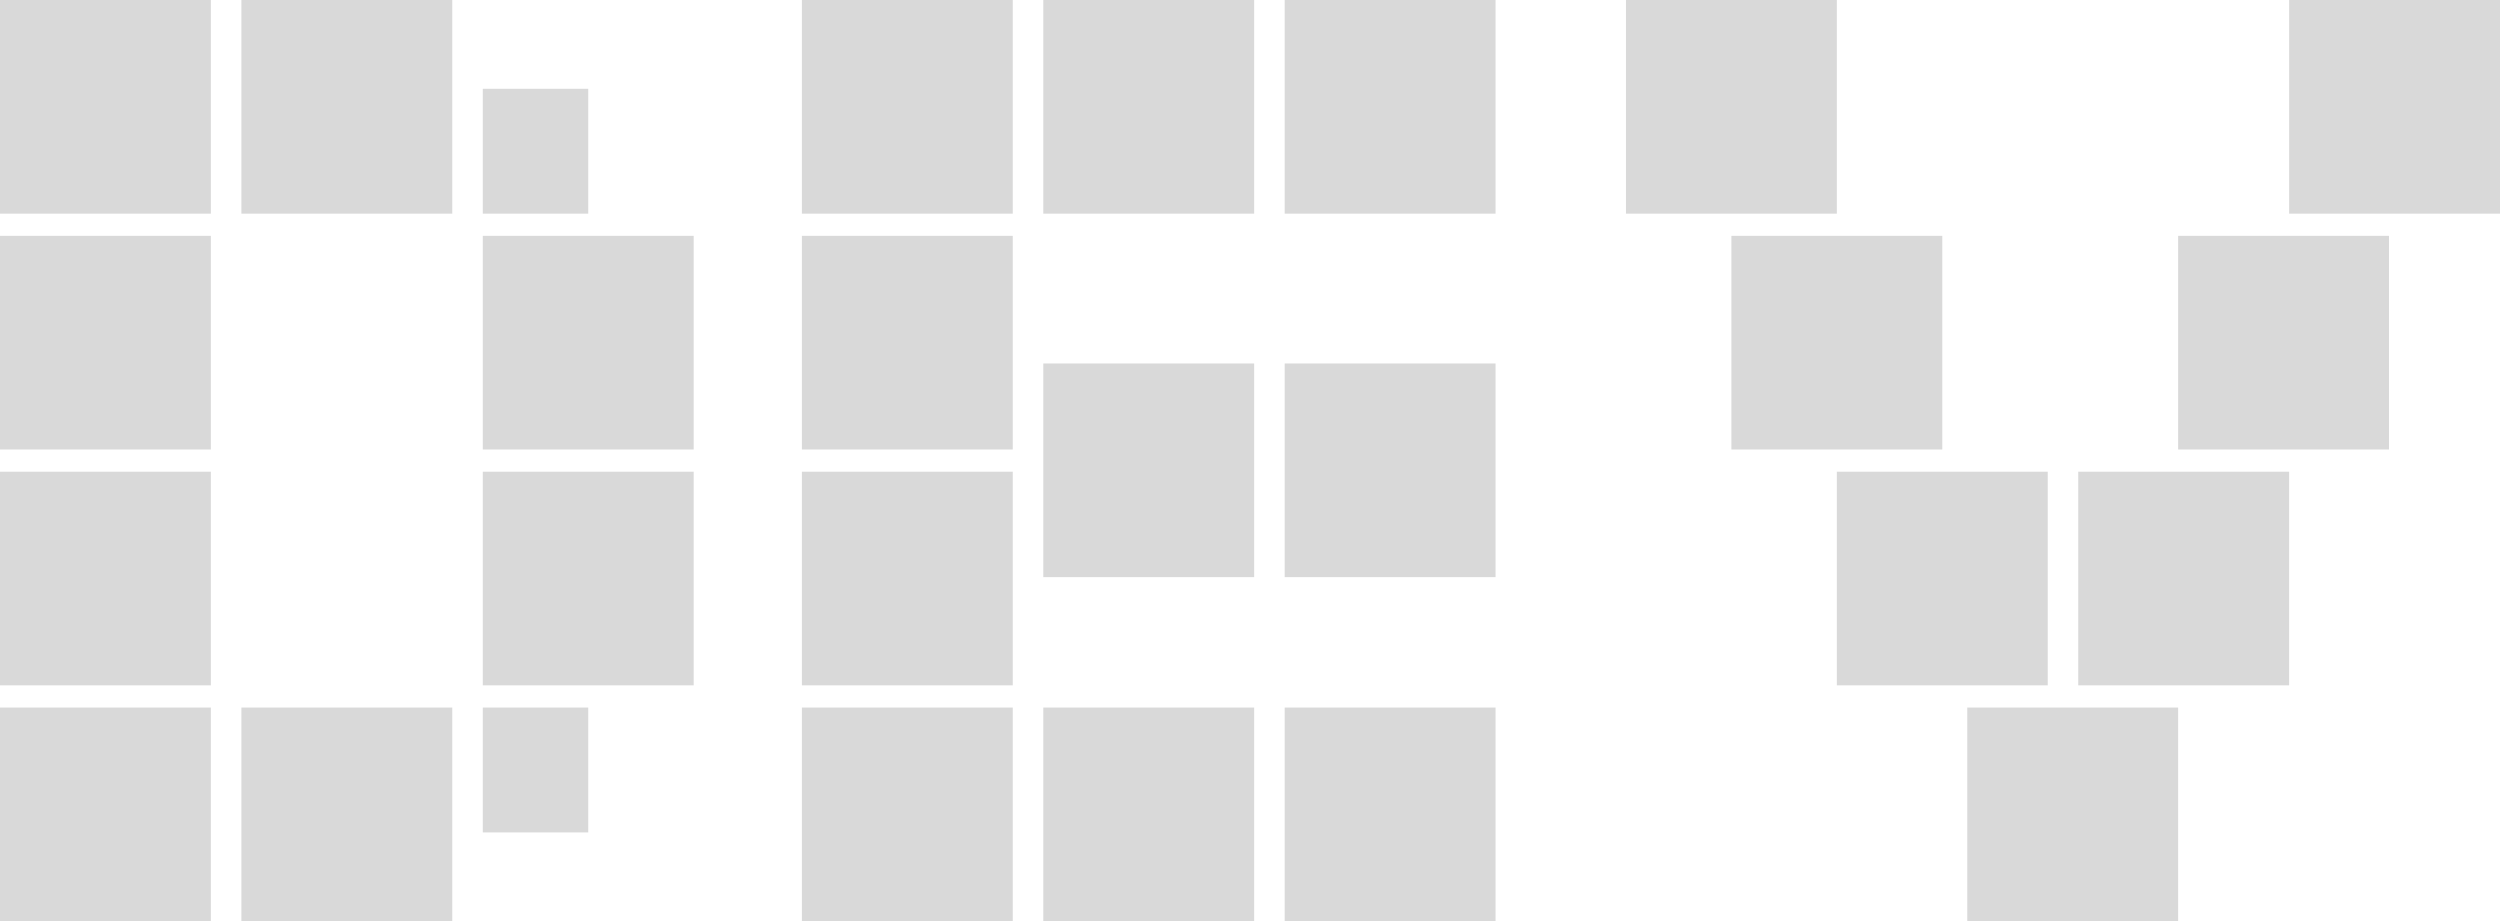 <svg width="901" height="332" viewBox="0 0 901 332" fill="none" xmlns="http://www.w3.org/2000/svg">
<rect width="76" height="77" fill="#D9D9D9"/>
<rect x="289" width="76" height="77" fill="#D9D9D9"/>
<rect x="376" width="76" height="77" fill="#D9D9D9"/>
<rect x="463" width="76" height="77" fill="#D9D9D9"/>
<rect x="586" width="76" height="77" fill="#D9D9D9"/>
<rect x="624" y="85" width="76" height="77" fill="#D9D9D9"/>
<rect x="662" y="170" width="76" height="77" fill="#D9D9D9"/>
<rect x="709" y="255" width="76" height="77" fill="#D9D9D9"/>
<rect x="749" y="170" width="76" height="77" fill="#D9D9D9"/>
<rect x="785" y="85" width="76" height="77" fill="#D9D9D9"/>
<rect x="825" width="76" height="77" fill="#D9D9D9"/>
<rect x="289" y="85" width="76" height="77" fill="#D9D9D9"/>
<rect x="289" y="170" width="76" height="77" fill="#D9D9D9"/>
<rect x="376" y="131" width="76" height="77" fill="#D9D9D9"/>
<rect x="463" y="131" width="76" height="77" fill="#D9D9D9"/>
<rect x="289" y="255" width="76" height="77" fill="#D9D9D9"/>
<rect x="376" y="255" width="76" height="77" fill="#D9D9D9"/>
<rect x="463" y="255" width="76" height="77" fill="#D9D9D9"/>
<rect y="85" width="76" height="77" fill="#D9D9D9"/>
<rect y="170" width="76" height="77" fill="#D9D9D9"/>
<rect x="87" width="76" height="77" fill="#D9D9D9"/>
<rect x="174" y="32" width="38" height="45" fill="#D9D9D9"/>
<rect x="174" y="255" width="38" height="45" fill="#D9D9D9"/>
<rect x="87" y="255" width="76" height="77" fill="#D9D9D9"/>
<rect x="174" y="170" width="76" height="77" fill="#D9D9D9"/>
<rect x="174" y="85" width="76" height="77" fill="#D9D9D9"/>
<rect y="255" width="76" height="77" fill="#D9D9D9"/>
</svg>
